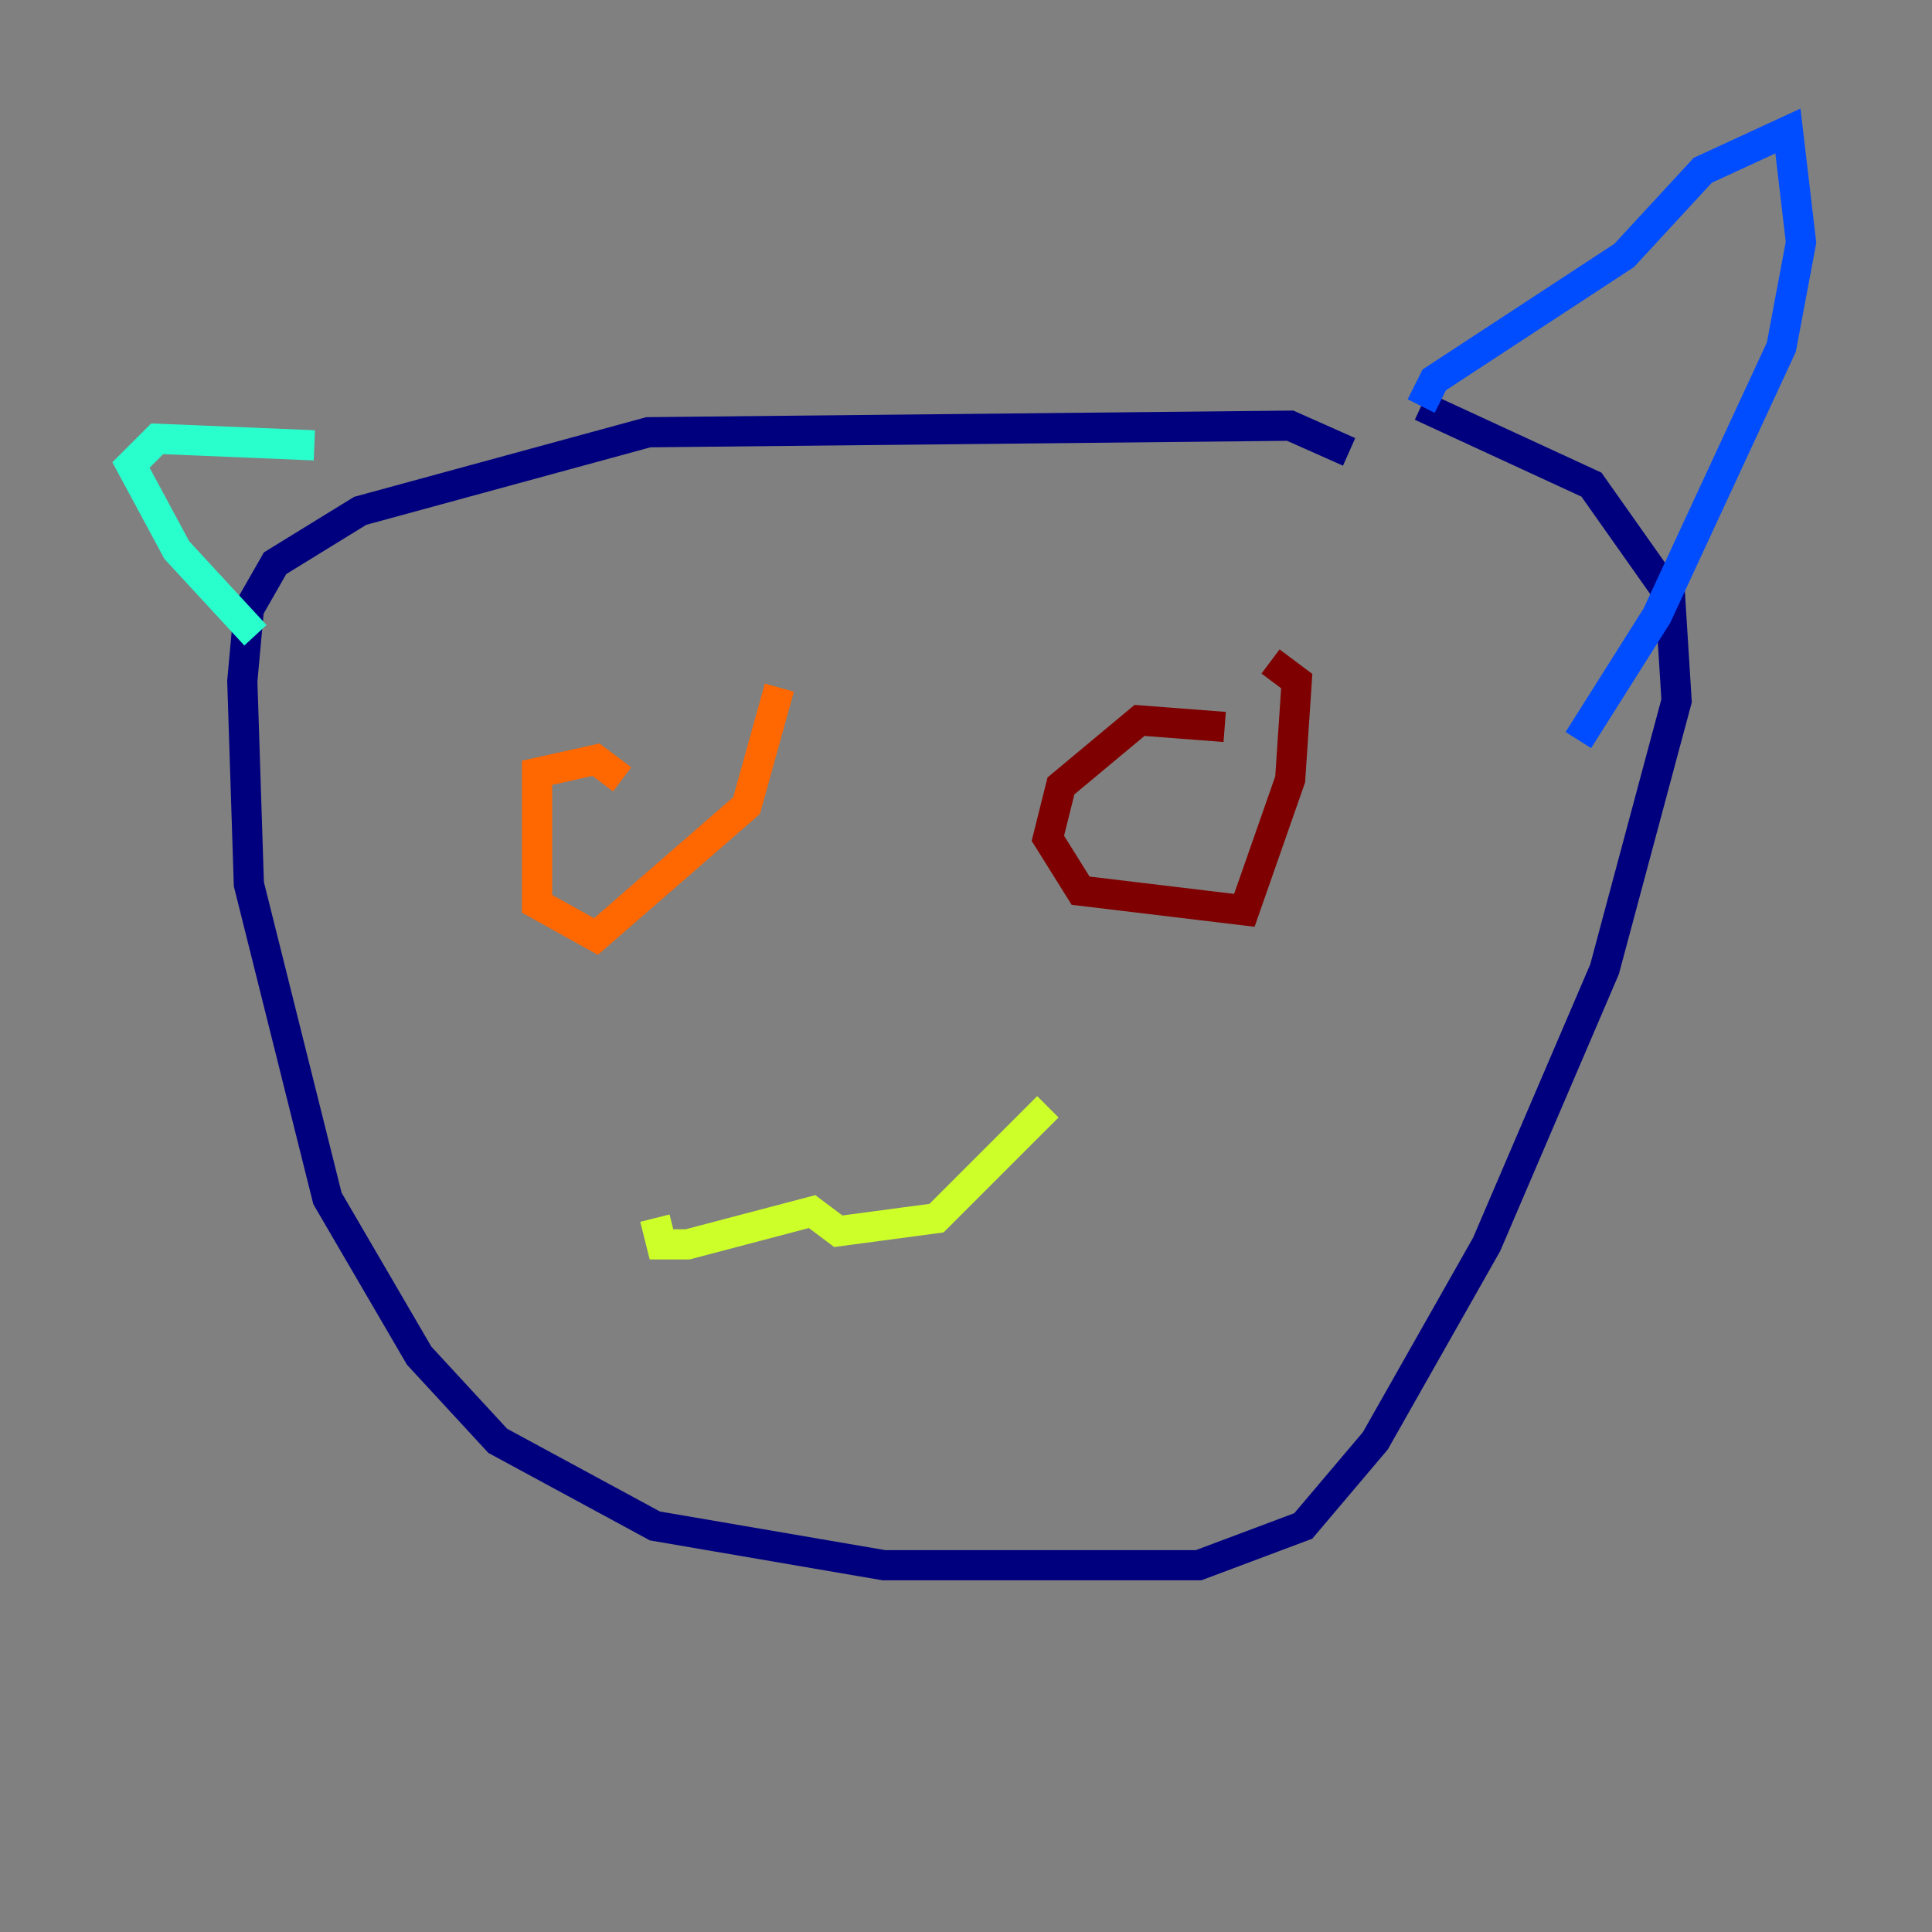 <?xml version="1.0" encoding="utf-8" ?>
<svg baseProfile="tiny" height="128" version="1.2" viewBox="0,0,128,128" width="128" xmlns="http://www.w3.org/2000/svg" xmlns:ev="http://www.w3.org/2001/xml-events" xmlns:xlink="http://www.w3.org/1999/xlink"><rect x="0" y="0" width="128" height="128" fill="#808080" stroke="none"/><defs /><polyline fill="none" points="89.383,29.939 85.478,28.203 42.956,28.637 23.864,33.844 18.224,37.315 16.488,40.352 16.054,45.125 16.488,58.576 21.695,79.403 27.77,89.817 32.976,95.458 43.39,101.098 58.576,103.702 79.403,103.702 86.346,101.098 91.119,95.458 98.495,82.441 106.305,64.217 111.078,46.427 110.644,39.485 105.437,32.108 94.156,26.902" stroke="#00007f" stroke-width="2" /><polyline fill="none" points="94.156,26.902 95.024,25.166 107.607,16.922 112.814,11.281 118.454,8.678 119.322,16.054 118.02,22.997 109.776,40.786 104.57,49.031" stroke="#004cff" stroke-width="2" /><polyline fill="none" points="20.827,29.505 10.414,29.071 8.678,30.807 11.715,36.447 16.922,42.088" stroke="#29ffcd" stroke-width="2" /><polyline fill="none" points="43.39,80.705 43.824,82.441 45.559,82.441 53.803,80.271 55.539,81.573 62.047,80.705 69.424,73.329" stroke="#cdff29" stroke-width="2" /><polyline fill="none" points="41.22,51.634 39.485,50.332 35.58,51.2 35.58,59.878 39.485,62.047 49.464,53.37 51.634,45.559" stroke="#ff6700" stroke-width="2" /><polyline fill="none" points="81.139,48.163 75.498,47.729 70.291,52.068 69.424,55.539 71.593,59.01 82.441,60.312 85.478,51.634 85.912,45.125 84.176,43.824" stroke="#7f0000" stroke-width="2" /></svg>